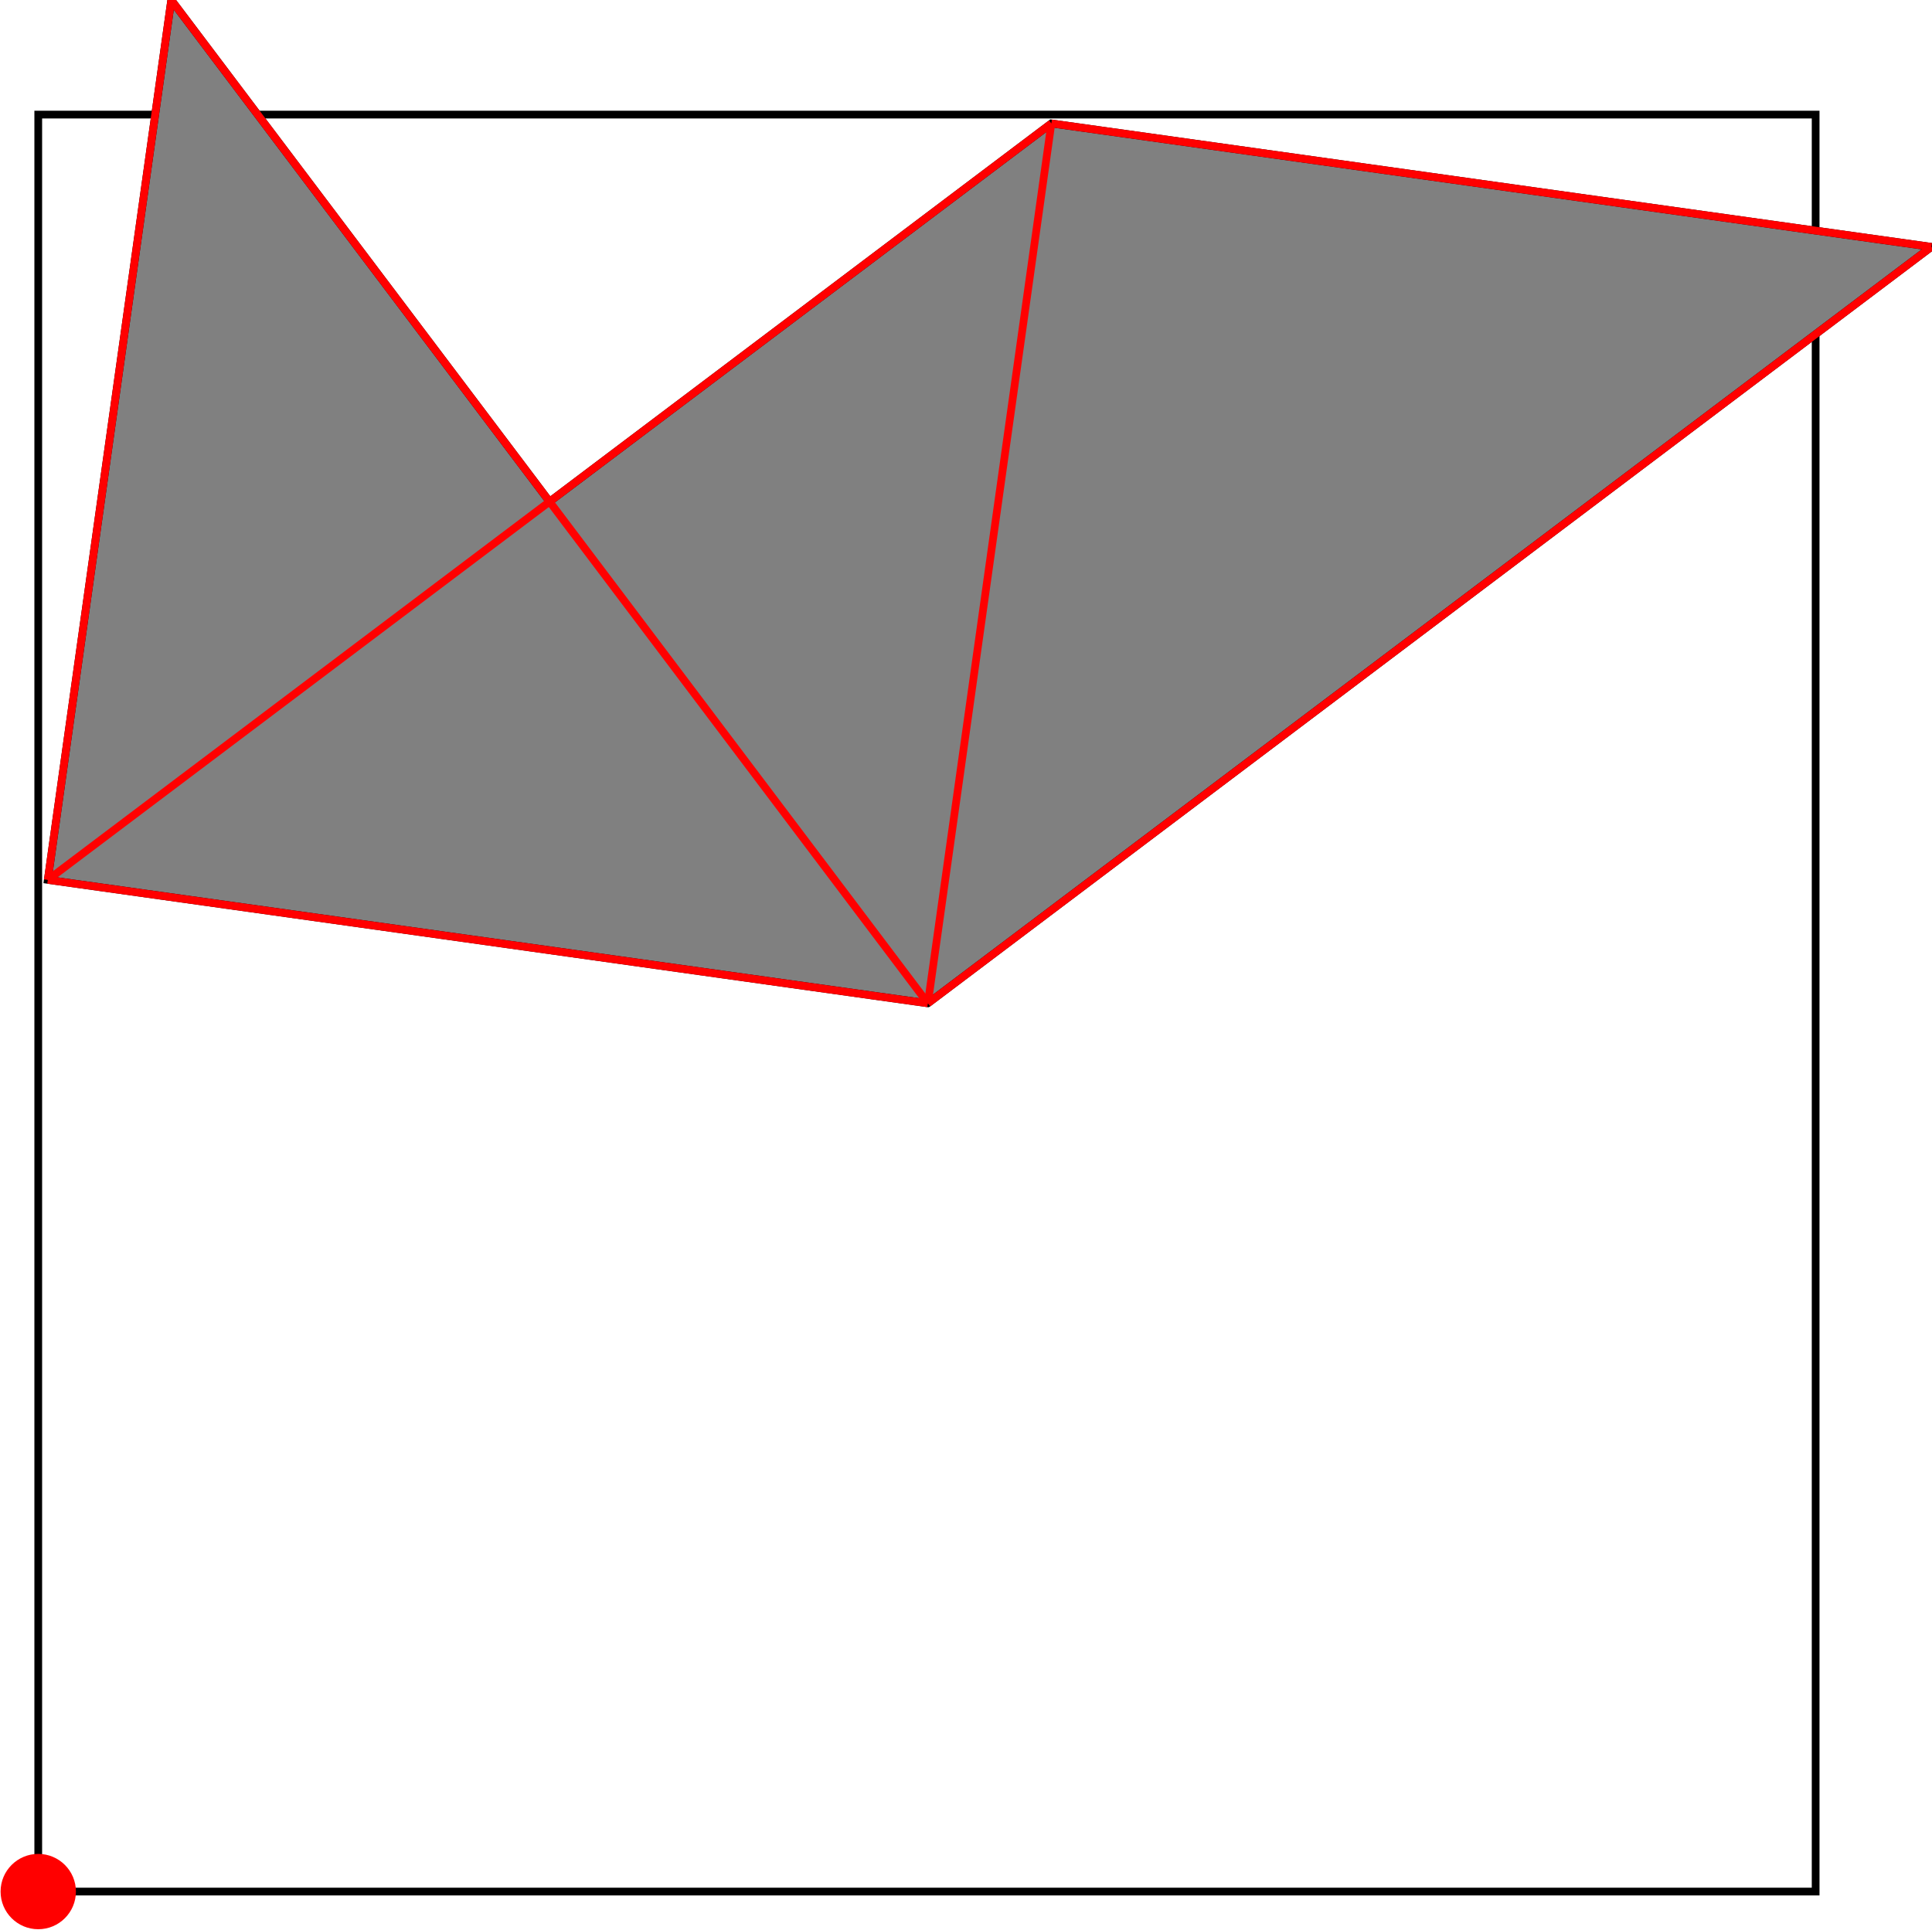 <?xml version="1.0" encoding="UTF-8"?>
<!DOCTYPE svg PUBLIC "-//W3C//DTD SVG 1.1//EN"
    "http://www.w3.org/Graphics/SVG/1.1/DTD/svg11.dtd"><svg xmlns="http://www.w3.org/2000/svg" height="499.7" stroke-opacity="1" viewBox="0 0 500 500" font-size="1" width="500" xmlns:xlink="http://www.w3.org/1999/xlink" stroke="rgb(0,0,0)" version="1.1"><defs></defs><g stroke-linejoin="miter" stroke-opacity="1.0" fill-opacity="0.0" stroke="rgb(0,0,0)" stroke-width="1.999" fill="rgb(0,0,0)" stroke-linecap="butt" stroke-miterlimit="10.0"><path d="M 470.018,489.945 l -0,-460.263 h -460.263 l -0,460.263 Z"/></g><g stroke-linejoin="miter" stroke-opacity="1.0" fill-opacity="1.0" stroke="rgb(0,0,0)" stroke-width="1.999" fill="rgb(128,128,128)" stroke-linecap="butt" stroke-miterlimit="10.0"><path d="M 240.129,259.871 l 259.871,-195.928 l -227.9,-31.972 l -129.936,97.964 l -97.964,-129.936 l -31.972,227.9 l 227.9,31.972 Z"/></g><g stroke-linejoin="miter" stroke-opacity="1.0" fill-opacity="1.0" stroke="rgb(0,0,0)" stroke-width="0.0" fill="rgb(255,0,0)" stroke-linecap="butt" stroke-miterlimit="10.0"><path d="M 19.511,489.945 c 0,-5.388 -4.368,-9.755 -9.755 -9.755c -5.388,-0 -9.755,4.368 -9.755 9.755c -0,5.388 4.368,9.755 9.755 9.755c 5.388,0 9.755,-4.368 9.755 -9.755Z"/></g><g stroke-linejoin="miter" stroke-opacity="1.0" fill-opacity="0.0" stroke="rgb(255,0,0)" stroke-width="1.999" fill="rgb(0,0,0)" stroke-linecap="butt" stroke-miterlimit="10.0"><path d="M 500,63.943 l -227.9,-31.972 "/></g><g stroke-linejoin="miter" stroke-opacity="1.0" fill-opacity="0.0" stroke="rgb(255,0,0)" stroke-width="1.999" fill="rgb(0,0,0)" stroke-linecap="butt" stroke-miterlimit="10.0"><path d="M 240.129,259.871 l -227.9,-31.972 "/></g><g stroke-linejoin="miter" stroke-opacity="1.0" fill-opacity="0.0" stroke="rgb(255,0,0)" stroke-width="1.999" fill="rgb(0,0,0)" stroke-linecap="butt" stroke-miterlimit="10.0"><path d="M 240.129,259.871 l -195.928,-259.871 "/></g><g stroke-linejoin="miter" stroke-opacity="1.0" fill-opacity="0.0" stroke="rgb(255,0,0)" stroke-width="1.999" fill="rgb(0,0,0)" stroke-linecap="butt" stroke-miterlimit="10.0"><path d="M 12.229,227.9 l 259.871,-195.928 "/></g><g stroke-linejoin="miter" stroke-opacity="1.0" fill-opacity="0.0" stroke="rgb(255,0,0)" stroke-width="1.999" fill="rgb(0,0,0)" stroke-linecap="butt" stroke-miterlimit="10.0"><path d="M 240.129,259.871 l 259.871,-195.928 "/></g><g stroke-linejoin="miter" stroke-opacity="1.0" fill-opacity="0.0" stroke="rgb(255,0,0)" stroke-width="1.999" fill="rgb(0,0,0)" stroke-linecap="butt" stroke-miterlimit="10.0"><path d="M 12.229,227.9 l 31.972,-227.9 "/></g><g stroke-linejoin="miter" stroke-opacity="1.0" fill-opacity="0.0" stroke="rgb(255,0,0)" stroke-width="1.999" fill="rgb(0,0,0)" stroke-linecap="butt" stroke-miterlimit="10.0"><path d="M 240.129,259.871 l 31.972,-227.9 "/></g></svg>